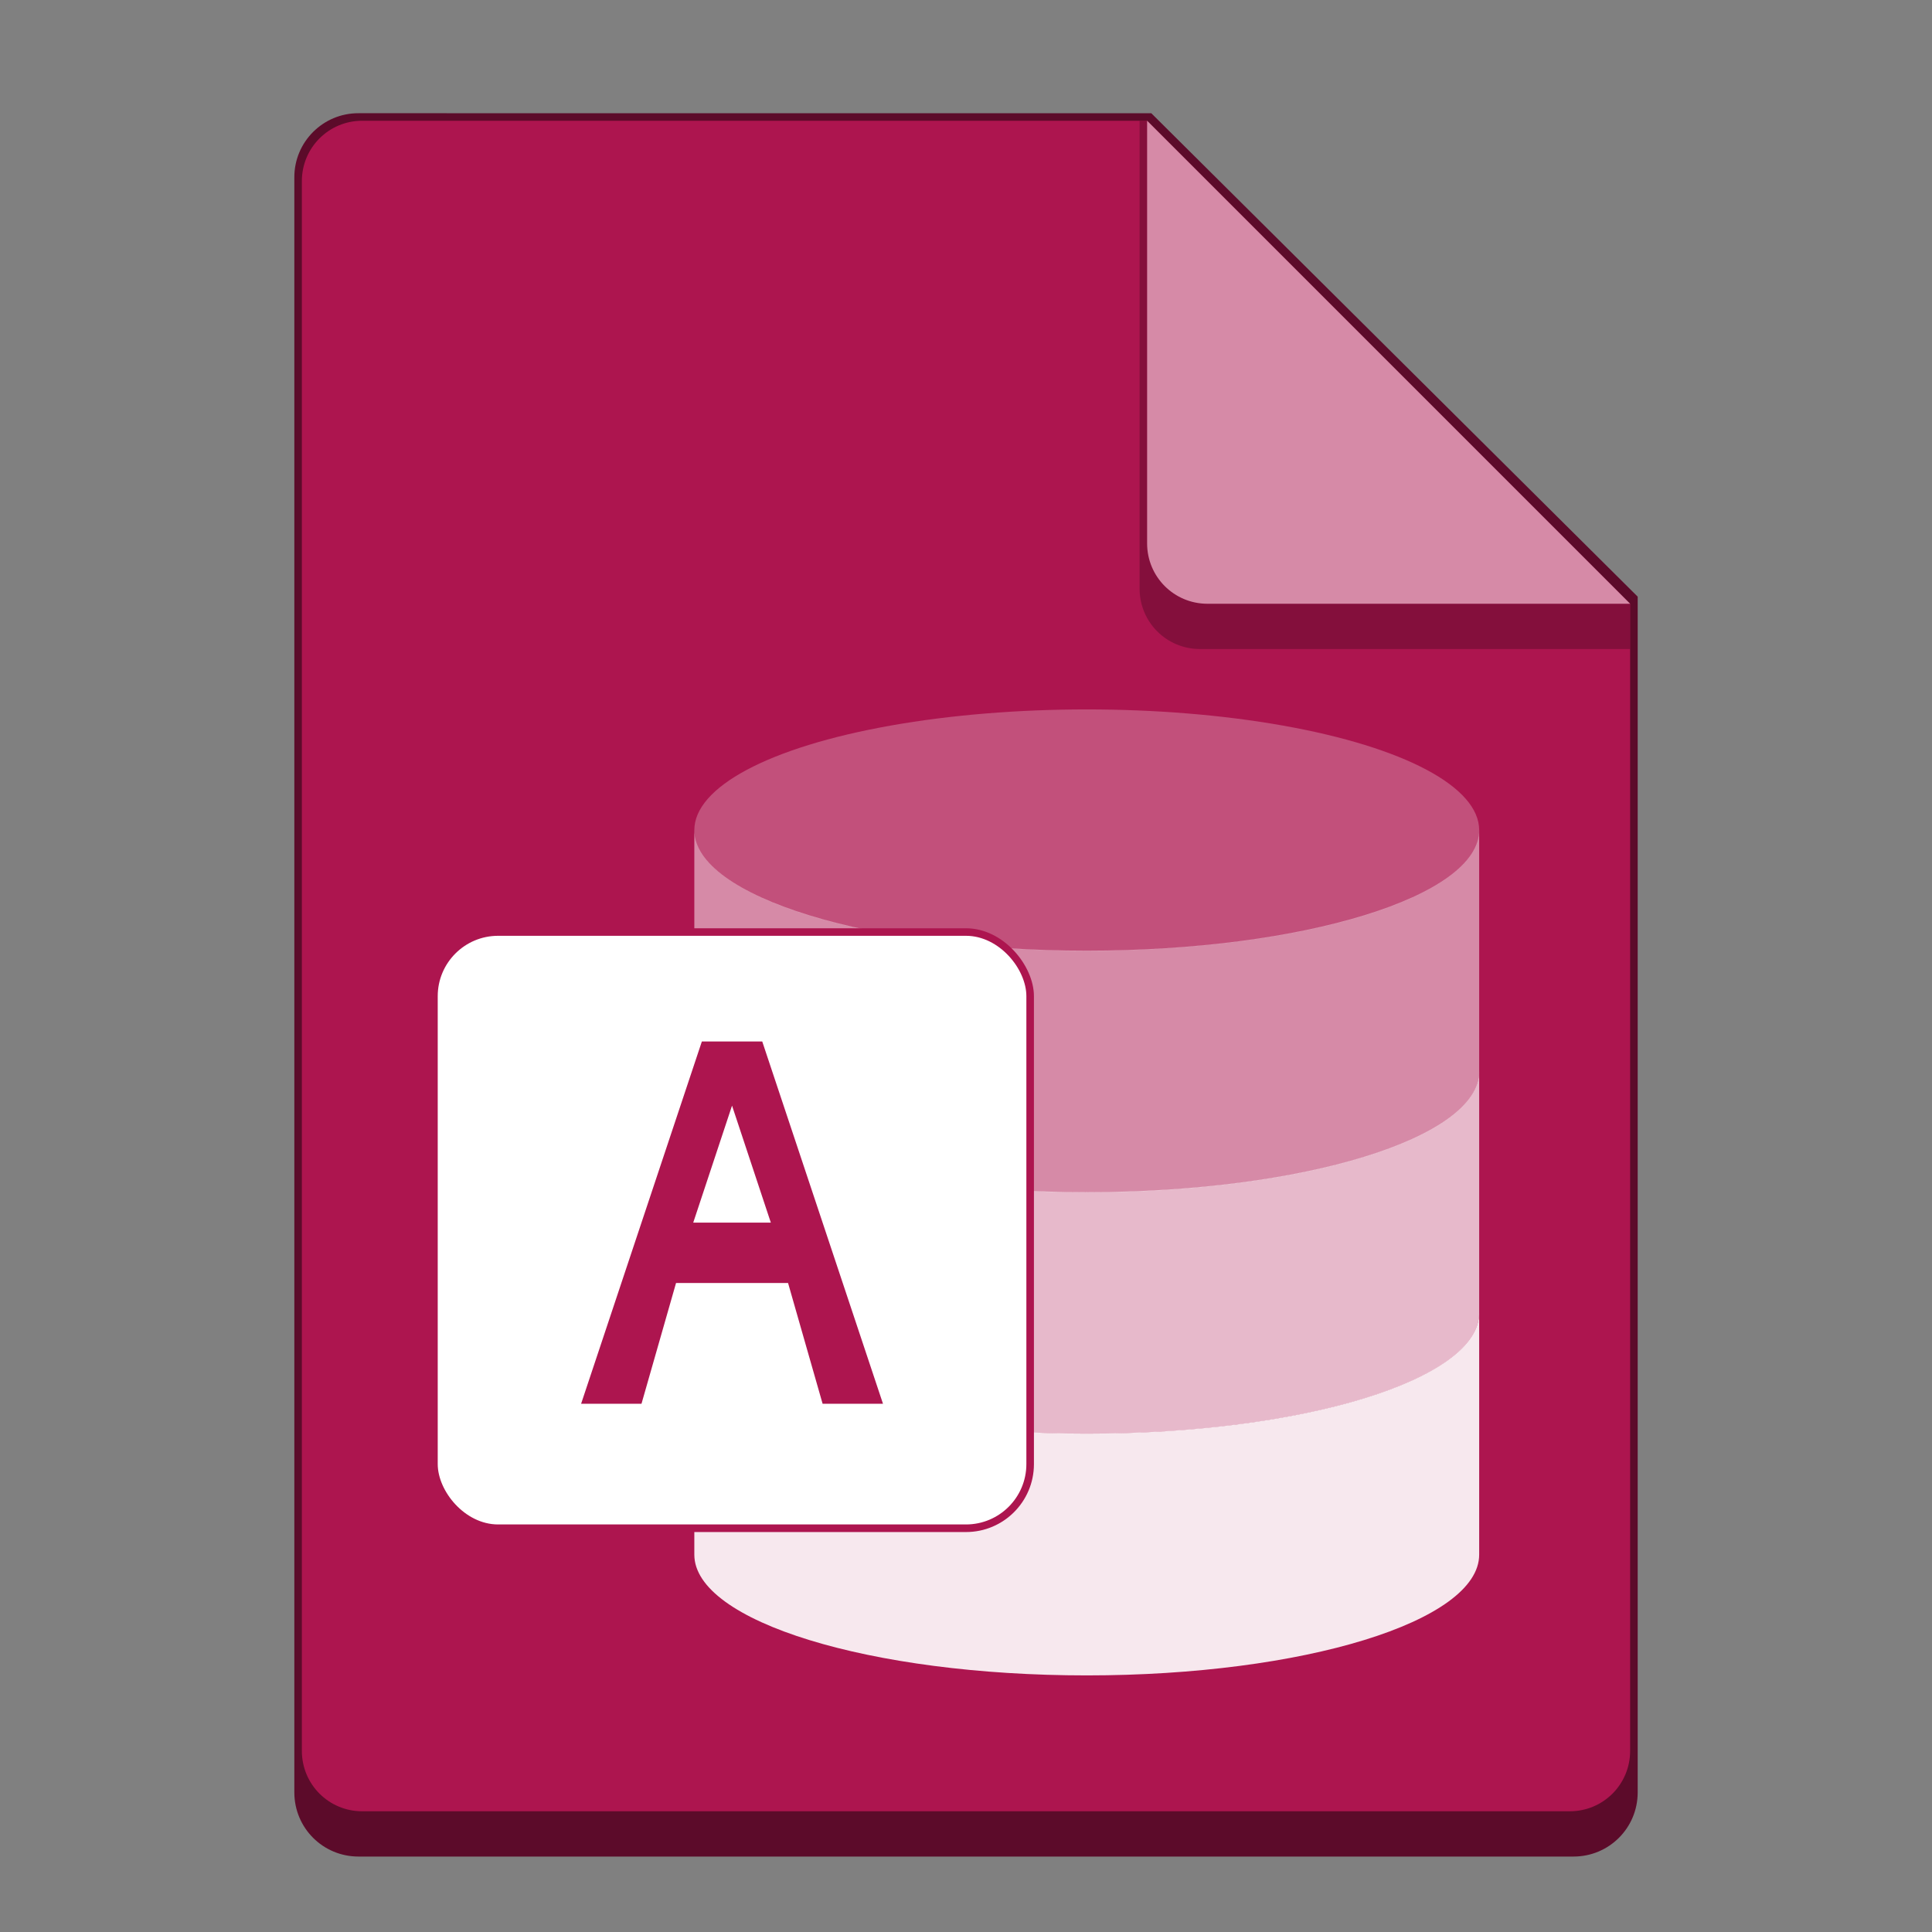 <?xml version="1.0" encoding="UTF-8" standalone="no"?>
<!-- Created with Inkscape (http://www.inkscape.org/) -->

<svg
   width="256"
   height="256"
   viewBox="0 0 67.733 67.733"
   version="1.1"
   id="svg1099"
   inkscape:version="1.2 (dc2aedaf03, 2022-05-15)"
   sodipodi:docname="application-vnd.ms-access.svg"
   xmlns:inkscape="http://www.inkscape.org/namespaces/inkscape"
   xmlns:sodipodi="http://sodipodi.sourceforge.net/DTD/sodipodi-0.dtd"
   xmlns="http://www.w3.org/2000/svg"
   xmlns:svg="http://www.w3.org/2000/svg">
  <rect x="0" y="0" width="67.733" height="67.733" fill="#808080" stroke="none"/>
  <sodipodi:namedview
     id="namedview1101"
     pagecolor="#ffffff"
     bordercolor="#666666"
     borderopacity="1.0"
     inkscape:pageshadow="2"
     inkscape:pageopacity="0.0"
     inkscape:pagecheckerboard="0"
     inkscape:document-units="px"
     showgrid="false"
     units="px"
     inkscape:zoom="3.1914062"
     inkscape:cx="127.84333"
     inkscape:cy="128"
     inkscape:window-width="1846"
     inkscape:window-height="1011"
     inkscape:window-x="74"
     inkscape:window-y="32"
     inkscape:window-maximized="1"
     inkscape:current-layer="svg1099"
     inkscape:showpageshadow="2"
     inkscape:deskcolor="#d1d1d1"
     showguides="false" />
  <defs
     id="defs1096" />
  <path
     d="m 12.568,3.969 c -1.243,-0.003 -2.252,1.006 -2.249,2.249 V 62.839 c 0,1.246 1.003,2.249 2.249,2.249 h 42.598 c 1.246,0 2.249,-1.003 2.249,-2.249 V 20.918 L 40.363,3.97 Z"
     style="fill:#5c0b2a;stroke-width:0.265;fill-opacity:1"
     id="path4923" />
  <path
     d="m 57.15,21.167 v 40.217 c 0,1.173 -0.944,2.117 -2.117,2.117 H 12.7 c -1.173,0 -2.117,-0.944 -2.117,-2.117 V 6.35 c 0,-1.173 0.944,-2.117 2.117,-2.117 h 27.517"
     style="fill:#ad154f;stroke-width:0.265;fill-opacity:1"
     id="path5075" />
  <ellipse
     style="opacity:0.25;fill:#ffffff;fill-opacity:1;stroke-width:5.574;stroke-linejoin:round"
     id="path2670"
     cx="38.1"
     cy="29.104"
     rx="13.758"
     ry="4.233" />
  <path
     id="rect3773"
     style="opacity:0.5;fill:#ffffff;fill-opacity:1;stroke-width:5.574;stroke-linejoin:round"
     d="m 24.342,29.104 v 8.467 c 0,2.338 6.16,4.233 13.758,4.233 7.599,0 13.758,-1.895 13.758,-4.233 v -0.006 -0.006 -0.006 -0.006 -0.006 -0.006 -0.006 -0.006 -0.006 -0.006 -0.006 -0.006 -0.006 -0.006 -0.006 -0.006 -0.006 -8.373 c 0,2.338 -6.16,4.233 -13.758,4.233 -7.599,0 -13.758,-1.895 -13.758,-4.233 z"
     sodipodi:nodetypes="csssssssssssssssssssccsc" />
  <path
     d="m 24.342,37.571 v 8.466 c 0,2.338 6.16,4.233 13.758,4.233 7.599,0 13.758,-1.895 13.758,-4.233 v -0.006 -0.006 -0.006 -0.006 -0.006 -0.006 -0.006 -0.006 -0.006 -0.006 -0.006 -0.006 -0.006 -0.006 -0.006 -0.006 -0.006 -8.372 c 0,2.338 -6.16,4.233 -13.758,4.233 -7.599,0 -13.758,-1.895 -13.758,-4.233 z"
     style="opacity:0.7;fill:#ffffff;fill-opacity:1;stroke-width:5.574;stroke-linejoin:round"
     id="path5291"
     sodipodi:nodetypes="csssccccccccccccccccccsc" />
  <path
     d="m 24.342,46.038 v 8.466 c 0,2.338 6.16,4.233 13.758,4.233 7.599,0 13.758,-1.895 13.758,-4.233 v -0.006 -0.006 -0.006 -0.006 -0.006 -0.006 -0.006 -0.006 -0.006 -0.006 -0.006 -0.006 -0.006 -0.006 -0.006 -0.006 -0.006 -8.372 c 0,2.338 -6.16,4.233 -13.758,4.233 -7.599,0 -13.758,-1.895 -13.758,-4.233 z"
     style="opacity:0.9;fill:#ffffff;fill-opacity:1;stroke-width:5.574;stroke-linejoin:round"
     id="path5319" />
  <path
     d="m 57.15,22.754 h -15.081 c -1.173,0 -2.117,-0.944 -2.117,-2.117 V 4.233 h 0.265 l 16.933,16.933 z"
     style="fill:#5c0b2a;fill-opacity:1;stroke-width:0.265;opacity:0.5"
     id="path5133" />
  <path
     d="M 57.15,21.167 H 42.333 c -1.173,0 -2.117,-0.944 -2.117,-2.117 V 4.233"
     style="fill:#d68aa7;stroke-width:0.265;fill-opacity:1"
     id="path5887" />
  <rect
     style="fill:#ad154f;fill-opacity:1;stroke-width:0.529"
     id="rect3242"
     width="21.167"
     height="21.167"
     x="15.081"
     y="32.544"
     ry="2.381" />
  <rect
     style="fill:#ffffff;stroke-width:0.529"
     id="rect2687"
     width="20.637"
     height="20.637"
     x="15.346"
     y="32.808"
     ry="2.117" />
  <path
     id="rect7048"
     style="fill:#ad154f;stroke-width:4.233;stroke-linejoin:round"
     d="m 24.606,36.513 -4.233,12.7 h 2.117 l 1.211,-4.233 h 3.927 l 1.211,4.233 h 2.117 L 26.723,36.513 Z m 1.058,2.249 1.36,4.101 h -2.72 z"
     sodipodi:nodetypes="ccccccccccccc" />
</svg>
